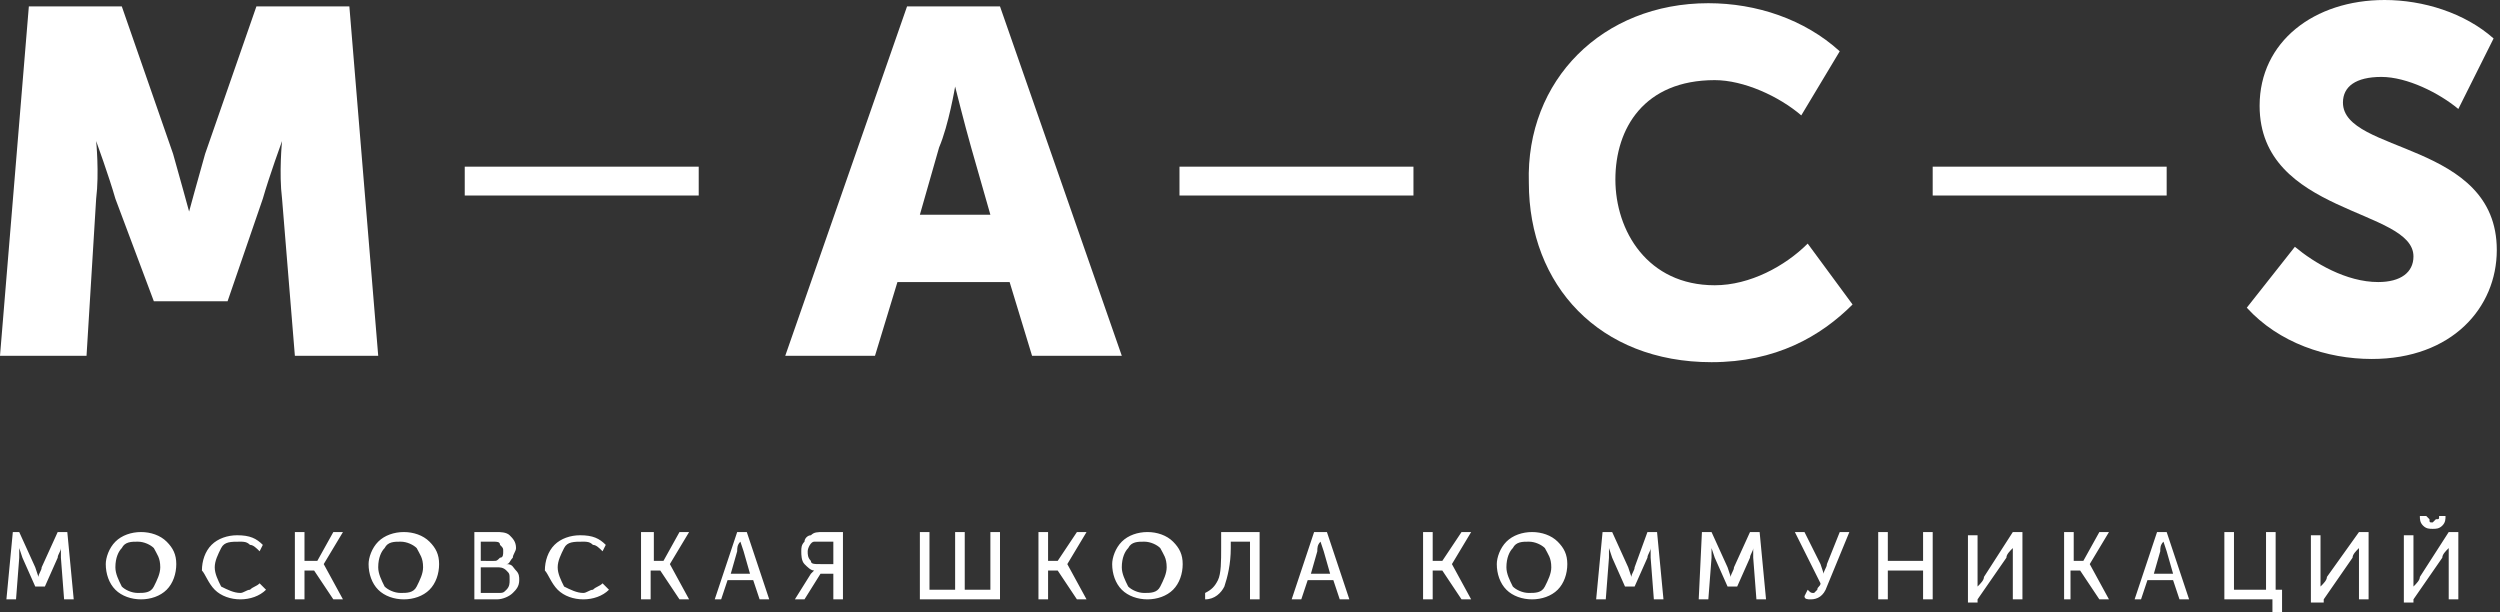 <?xml version="1.0" encoding="utf-8"?>
<!-- Generator: Adobe Illustrator 19.0.0, SVG Export Plug-In . SVG Version: 6.00 Build 0)  -->
<svg version="1.1" id="Layer_1" xmlns="http://www.w3.org/2000/svg" xmlns:xlink="http://www.w3.org/1999/xlink" x="0px" y="0px"
	 viewBox="0 0 78 19.1" style="enable-background:new 0 0 78 19.1;" xml:space="preserve">
<rect x="0" y="0" width="78" height="19.1" fill="#333333" stroke="none"/>
<style type="text/css">
	.st0{fill:#FFFFFF;}
</style>
<g>
	<path class="st0" d="M75.3,18.7l0.9-1.3c0-0.1,0.1-0.2,0.2-0.3h0l0,0.3v1.3h0.3v-2.1h-0.3L75.5,18c0,0.1-0.1,0.2-0.2,0.3h0l0-0.3
		v-1.3H75v2.1H75.3z M76.2,16.4c0.1-0.1,0.1-0.2,0.1-0.3v0h-0.2v0c0,0.1,0,0.1-0.1,0.1c0,0-0.1,0.1-0.1,0.1c-0.1,0-0.1,0-0.1-0.1
		c0,0-0.1-0.1-0.1-0.1v0h-0.2v0c0,0.1,0,0.2,0.1,0.3c0.1,0.1,0.2,0.1,0.3,0.1C76,16.5,76.1,16.5,76.2,16.4 M72.5,18.7l0.9-1.3
		c0-0.1,0.1-0.2,0.2-0.3h0l0,0.3v1.3h0.3v-2.1h-0.3L72.6,18c0,0.1-0.1,0.2-0.2,0.3h0l0-0.3v-1.3h-0.3v2.1H72.5z M70.9,18.7v0.4h0.3
		v-0.7h-0.2v-1.8h-0.3v1.8h-1v-1.8h-0.3v2.1H70.9z M67.4,17.2c0-0.1,0-0.2,0.1-0.3h0l0.1,0.3l0.2,0.7h-0.6L67.4,17.2z M66.8,18.7
		l0.2-0.6h0.8l0.2,0.6h0.3l-0.7-2.1h-0.3l-0.7,2.1H66.8z M64.6,18.7v-0.9h0.3l0.6,0.9h0.3l-0.6-1.1v0l0.6-1h-0.3l-0.5,0.9h-0.3v-0.9
		h-0.3v2.1H64.6z M61.7,18.7l0.9-1.3c0-0.1,0.1-0.2,0.2-0.3h0l0,0.3v1.3h0.3v-2.1h-0.3L61.9,18c0,0.1-0.1,0.2-0.2,0.3h0l0-0.3v-1.3
		h-0.3v2.1H61.7z M58.9,18.7v-0.9H60v0.9h0.3v-2.1H60v0.9h-1.1v-0.9h-0.3v2.1H58.9z M56.5,18.7c0.2,0,0.4-0.1,0.5-0.4l0.7-1.7h-0.3
		l-0.4,1c0,0.1-0.1,0.2-0.1,0.3h0l-0.1-0.3l-0.5-1h-0.3l0.8,1.6c0,0.1-0.1,0.1-0.1,0.2c0,0-0.1,0.1-0.1,0.1c-0.1,0-0.1,0-0.2-0.1
		l-0.1,0.2C56.3,18.7,56.4,18.7,56.5,18.7 M53.3,18.7l0.1-1.3c0-0.1,0-0.2,0-0.3h0l0.1,0.3l0.4,0.9h0.3l0.4-0.9
		c0-0.1,0.1-0.2,0.1-0.3h0l0,0.3l0.1,1.3h0.3l-0.2-2.1h-0.3l-0.5,1.1c0,0.1-0.1,0.2-0.1,0.3h0l-0.1-0.3l-0.5-1.1h-0.3L53,18.7H53.3z
		 M50.1,18.7l0.1-1.3c0-0.1,0-0.2,0-0.3h0l0.1,0.3l0.4,0.9H51l0.4-0.9c0-0.1,0.1-0.2,0.1-0.3h0l0,0.3l0.1,1.3h0.3l-0.2-2.1h-0.3
		L51,17.7c0,0.1-0.1,0.2-0.1,0.3h0l-0.1-0.3l-0.5-1.1H50l-0.2,2.1H50.1z M47.2,17.1c0.1-0.2,0.3-0.2,0.5-0.2c0.2,0,0.4,0.1,0.5,0.2
		c0.1,0.2,0.2,0.3,0.2,0.6c0,0.2-0.1,0.4-0.2,0.6c-0.1,0.2-0.3,0.2-0.5,0.2c-0.2,0-0.4-0.1-0.5-0.2c-0.1-0.2-0.2-0.4-0.2-0.6
		C47,17.4,47.1,17.2,47.2,17.1 M47,18.4c0.2,0.2,0.5,0.3,0.8,0.3s0.6-0.1,0.8-0.3c0.2-0.2,0.3-0.5,0.3-0.8c0-0.3-0.1-0.5-0.3-0.7
		c-0.2-0.2-0.5-0.3-0.8-0.3s-0.6,0.1-0.8,0.3c-0.2,0.2-0.3,0.5-0.3,0.7C46.7,17.9,46.8,18.2,47,18.4 M44.7,18.7v-0.9H45l0.6,0.9h0.3
		l-0.6-1.1v0l0.6-1h-0.3L45,17.5h-0.3v-0.9h-0.3v2.1H44.7z M41.1,17.2c0-0.1,0-0.2,0.1-0.3h0l0.1,0.3l0.2,0.7h-0.6L41.1,17.2z
		 M40.6,18.7l0.2-0.6h0.8l0.2,0.6h0.3l-0.7-2.1H41l-0.7,2.1H40.6z M37.6,18.7c0.3,0,0.5-0.2,0.6-0.4c0.1-0.3,0.2-0.7,0.2-1.2v-0.2
		H39v1.8h0.3v-2.1h-1.2v0.5c0,0.4,0,0.8-0.1,1c-0.1,0.2-0.2,0.3-0.4,0.4V18.7z M35.2,17.1c0.1-0.2,0.3-0.2,0.5-0.2
		c0.2,0,0.4,0.1,0.5,0.2c0.1,0.2,0.2,0.3,0.2,0.6c0,0.2-0.1,0.4-0.2,0.6c-0.1,0.2-0.3,0.2-0.5,0.2c-0.2,0-0.4-0.1-0.5-0.2
		c-0.1-0.2-0.2-0.4-0.2-0.6C35,17.4,35.1,17.2,35.2,17.1 M35,18.4c0.2,0.2,0.5,0.3,0.8,0.3c0.3,0,0.6-0.1,0.8-0.3
		c0.2-0.2,0.3-0.5,0.3-0.8c0-0.3-0.1-0.5-0.3-0.7c-0.2-0.2-0.5-0.3-0.8-0.3c-0.3,0-0.6,0.1-0.8,0.3c-0.2,0.2-0.3,0.5-0.3,0.7
		C34.7,17.9,34.8,18.2,35,18.4 M32.7,18.7v-0.9H33l0.6,0.9h0.3l-0.6-1.1v0l0.6-1h-0.3L33,17.5h-0.3v-0.9h-0.3v2.1H32.7z M31.2,18.7
		v-2.1h-0.3v1.8h-0.8v-1.8h-0.3v1.8h-0.8v-1.8h-0.3v2.1H31.2z M25.3,17.5c-0.1-0.1-0.1-0.2-0.1-0.3c0-0.1,0.1-0.3,0.2-0.3
		c0.1,0,0.1,0,0.3,0h0.3v0.7h-0.4C25.4,17.6,25.3,17.6,25.3,17.5 M25.1,18.7l0.5-0.8h0.4v0.8h0.3v-2.1h-0.6c-0.2,0-0.3,0-0.4,0.1
		c-0.1,0-0.2,0.1-0.2,0.2c-0.1,0.1-0.1,0.2-0.1,0.3c0,0.1,0,0.3,0.1,0.4s0.2,0.2,0.3,0.2v0l-0.1,0.1l-0.5,0.8H25.1z M23,17.2
		c0-0.1,0-0.2,0.1-0.3h0l0.1,0.3l0.2,0.7h-0.6L23,17.2z M22.5,18.7l0.2-0.6h0.8l0.2,0.6H24l-0.7-2.1h-0.3l-0.7,2.1H22.5z M20.3,18.7
		v-0.9h0.3l0.6,0.9h0.3l-0.6-1.1v0l0.6-1h-0.3l-0.5,0.9h-0.3v-0.9H20v2.1H20.3z M17.4,18.4c0.2,0.2,0.5,0.3,0.8,0.3
		c0.3,0,0.6-0.1,0.8-0.3l-0.2-0.2c-0.1,0.1-0.2,0.1-0.3,0.2c-0.1,0-0.2,0.1-0.3,0.1c-0.2,0-0.4-0.1-0.6-0.2
		c-0.1-0.2-0.2-0.4-0.2-0.6c0-0.2,0.1-0.4,0.2-0.6c0.1-0.2,0.3-0.2,0.6-0.2c0.1,0,0.2,0,0.3,0.1c0.1,0,0.2,0.1,0.3,0.2l0.1-0.2
		c-0.2-0.2-0.4-0.3-0.8-0.3c-0.3,0-0.6,0.1-0.8,0.3c-0.2,0.2-0.3,0.5-0.3,0.8C17.1,17.9,17.2,18.2,17.4,18.4 M15,17.7h0.5
		c0.1,0,0.2,0,0.3,0.1s0.1,0.1,0.1,0.3c0,0.1,0,0.2-0.1,0.3c-0.1,0.1-0.1,0.1-0.3,0.1H15V17.7z M15,16.9h0.4c0.1,0,0.2,0,0.2,0.1
		c0.1,0.1,0.1,0.1,0.1,0.2s0,0.2-0.1,0.2c-0.1,0.1-0.1,0.1-0.2,0.1H15V16.9z M15.5,18.7c0.2,0,0.4-0.1,0.5-0.2
		c0.1-0.1,0.2-0.2,0.2-0.4c0-0.1,0-0.2-0.1-0.3c-0.1-0.1-0.1-0.2-0.3-0.2v0c0.1,0,0.1-0.1,0.2-0.2c0-0.1,0.1-0.2,0.1-0.3
		c0-0.2-0.1-0.3-0.2-0.4c-0.1-0.1-0.3-0.1-0.4-0.1h-0.7v2.1H15.5z M12,17.1c0.1-0.2,0.3-0.2,0.5-0.2c0.2,0,0.4,0.1,0.5,0.2
		c0.1,0.2,0.2,0.3,0.2,0.6c0,0.2-0.1,0.4-0.2,0.6c-0.1,0.2-0.3,0.2-0.5,0.2c-0.2,0-0.4-0.1-0.5-0.2c-0.1-0.2-0.2-0.4-0.2-0.6
		C11.8,17.4,11.9,17.2,12,17.1 M11.8,18.4c0.2,0.2,0.5,0.3,0.8,0.3s0.6-0.1,0.8-0.3c0.2-0.2,0.3-0.5,0.3-0.8c0-0.3-0.1-0.5-0.3-0.7
		c-0.2-0.2-0.5-0.3-0.8-0.3s-0.6,0.1-0.8,0.3c-0.2,0.2-0.3,0.5-0.3,0.7C11.5,17.9,11.6,18.2,11.8,18.4 M9.5,18.7v-0.9h0.3l0.6,0.9
		h0.3l-0.6-1.1v0l0.6-1h-0.3l-0.5,0.9H9.5v-0.9H9.2v2.1H9.5z M6.7,18.4c0.2,0.2,0.5,0.3,0.8,0.3c0.3,0,0.6-0.1,0.8-0.3l-0.2-0.2
		c-0.1,0.1-0.2,0.1-0.3,0.2c-0.1,0-0.2,0.1-0.3,0.1c-0.2,0-0.4-0.1-0.6-0.2c-0.1-0.2-0.2-0.4-0.2-0.6c0-0.2,0.1-0.4,0.2-0.6
		c0.1-0.2,0.3-0.2,0.6-0.2c0.1,0,0.2,0,0.3,0.1c0.1,0,0.2,0.1,0.3,0.2l0.1-0.2c-0.2-0.2-0.4-0.3-0.8-0.3c-0.3,0-0.6,0.1-0.8,0.3
		c-0.2,0.2-0.3,0.5-0.3,0.8C6.4,17.9,6.5,18.2,6.7,18.4 M3.8,17.1c0.1-0.2,0.3-0.2,0.5-0.2c0.2,0,0.4,0.1,0.5,0.2
		c0.1,0.2,0.2,0.3,0.2,0.6c0,0.2-0.1,0.4-0.2,0.6c-0.1,0.2-0.3,0.2-0.5,0.2c-0.2,0-0.4-0.1-0.5-0.2c-0.1-0.2-0.2-0.4-0.2-0.6
		C3.6,17.4,3.7,17.2,3.8,17.1 M3.6,18.4c0.2,0.2,0.5,0.3,0.8,0.3c0.3,0,0.6-0.1,0.8-0.3c0.2-0.2,0.3-0.5,0.3-0.8
		c0-0.3-0.1-0.5-0.3-0.7c-0.2-0.2-0.5-0.3-0.8-0.3c-0.3,0-0.6,0.1-0.8,0.3c-0.2,0.2-0.3,0.5-0.3,0.7C3.3,17.9,3.4,18.2,3.6,18.4
		 M0.5,18.7l0.1-1.3c0-0.1,0-0.2,0-0.3h0l0.1,0.3l0.4,0.9h0.3l0.4-0.9c0-0.1,0.1-0.2,0.1-0.3h0l0,0.3L2,18.7h0.3l-0.2-2.1H1.8
		l-0.5,1.1c0,0.1-0.1,0.2-0.1,0.3h0l-0.1-0.3l-0.5-1.1H0.4l-0.2,2.1H0.5z"/>
	<path class="st0" d="M71.6,7.7c0.6,0.5,1.6,1.1,2.6,1.1c0.7,0,1.1-0.3,1.1-0.8c0-1.5-4.8-1.3-4.8-4.7c0-2,1.7-3.3,3.9-3.3
		c1.2,0,2.5,0.4,3.4,1.2l-1.1,2.2c-0.6-0.5-1.6-1-2.4-1c-0.8,0-1.2,0.3-1.2,0.8c0,1.6,4.8,1.2,4.8,4.6c0,1.8-1.4,3.4-3.9,3.4
		c-1.4,0-2.9-0.5-3.9-1.6L71.6,7.7z"/>
	<path class="st0" d="M0.9,0.2h2.9l1.6,4.6c0.2,0.7,0.5,1.8,0.5,1.8h0c0,0,0.3-1.1,0.5-1.8l1.6-4.6h2.9l0.9,10.9H9.2L8.8,6.2
		c-0.1-0.8,0-1.8,0-1.8h0c0,0-0.4,1.1-0.6,1.8L7.1,9.4H4.8L3.6,6.2C3.4,5.5,3,4.4,3,4.4h0c0,0,0.1,1,0,1.8l-0.3,4.9H0L0.9,0.2z"/>
	<path class="st0" d="M30.9,6.7l-0.6-2.1c-0.2-0.7-0.5-1.9-0.5-1.9h0c0,0-0.2,1.2-0.5,1.9l-0.6,2.1H30.9z M28.3,0.2h2.9L35,11.1
		h-2.8l-0.7-2.3H28l-0.7,2.3h-2.8L28.3,0.2z"/>
	<path class="st0" d="M53.3,0.1c1.5,0,3,0.5,4.1,1.5l-1.2,2c-0.7-0.6-1.8-1.1-2.7-1.1c-2.2,0-3.1,1.5-3.1,3.1c0,1.6,1,3.3,3.1,3.3
		c1.1,0,2.2-0.6,2.9-1.3l1.4,1.9c-1,1-2.4,1.8-4.4,1.8c-3.5,0-5.7-2.4-5.7-5.6C47.6,2.5,50,0.1,53.3,0.1"/>
	<rect x="14.5" y="5.2" class="st0" width="7.3" height="0.9"/>
	<rect x="36.8" y="5.2" class="st0" width="7.3" height="0.9"/>
	<rect x="60.3" y="5.2" class="st0" width="7.3" height="0.9"/>
</g>
</svg>
